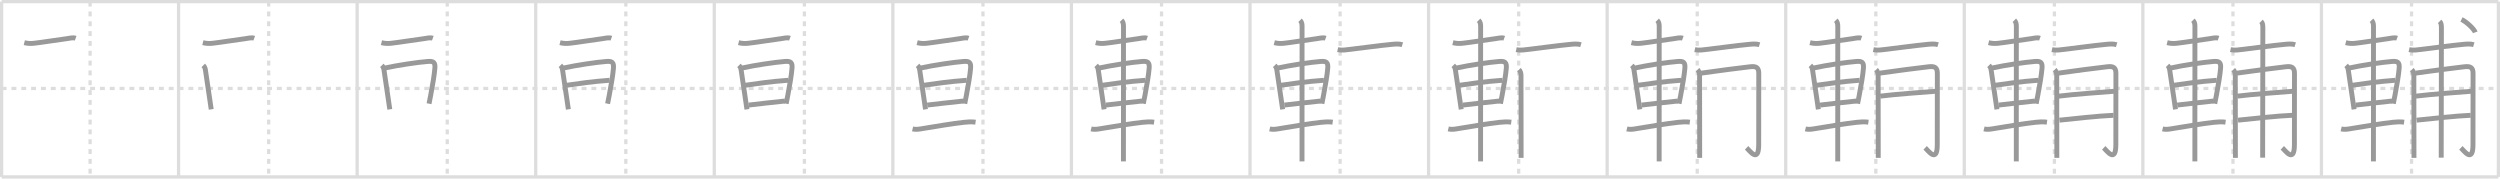 <svg width="1526px" height="109px" viewBox="0 0 1526 109" xmlns="http://www.w3.org/2000/svg" xmlns:xlink="http://www.w3.org/1999/xlink" xml:space="preserve" version="1.1" baseProfile="full">
<line x1="1" y1="1" x2="1525" y2="1" style="stroke:#ddd;stroke-width:2"></line>
<line x1="1" y1="1" x2="1" y2="108" style="stroke:#ddd;stroke-width:2"></line>
<line x1="1" y1="108" x2="1525" y2="108" style="stroke:#ddd;stroke-width:2"></line>
<line x1="1525" y1="1" x2="1525" y2="108" style="stroke:#ddd;stroke-width:2"></line>
<line x1="109" y1="1" x2="109" y2="108" style="stroke:#ddd;stroke-width:2"></line>
<line x1="218" y1="1" x2="218" y2="108" style="stroke:#ddd;stroke-width:2"></line>
<line x1="327" y1="1" x2="327" y2="108" style="stroke:#ddd;stroke-width:2"></line>
<line x1="436" y1="1" x2="436" y2="108" style="stroke:#ddd;stroke-width:2"></line>
<line x1="545" y1="1" x2="545" y2="108" style="stroke:#ddd;stroke-width:2"></line>
<line x1="654" y1="1" x2="654" y2="108" style="stroke:#ddd;stroke-width:2"></line>
<line x1="763" y1="1" x2="763" y2="108" style="stroke:#ddd;stroke-width:2"></line>
<line x1="872" y1="1" x2="872" y2="108" style="stroke:#ddd;stroke-width:2"></line>
<line x1="981" y1="1" x2="981" y2="108" style="stroke:#ddd;stroke-width:2"></line>
<line x1="1090" y1="1" x2="1090" y2="108" style="stroke:#ddd;stroke-width:2"></line>
<line x1="1199" y1="1" x2="1199" y2="108" style="stroke:#ddd;stroke-width:2"></line>
<line x1="1308" y1="1" x2="1308" y2="108" style="stroke:#ddd;stroke-width:2"></line>
<line x1="1417" y1="1" x2="1417" y2="108" style="stroke:#ddd;stroke-width:2"></line>
<line x1="1" y1="54" x2="1525" y2="54" style="stroke:#ddd;stroke-width:2;stroke-dasharray:3 3"></line>
<line x1="55" y1="1" x2="55" y2="108" style="stroke:#ddd;stroke-width:2;stroke-dasharray:3 3"></line>
<line x1="164" y1="1" x2="164" y2="108" style="stroke:#ddd;stroke-width:2;stroke-dasharray:3 3"></line>
<line x1="273" y1="1" x2="273" y2="108" style="stroke:#ddd;stroke-width:2;stroke-dasharray:3 3"></line>
<line x1="382" y1="1" x2="382" y2="108" style="stroke:#ddd;stroke-width:2;stroke-dasharray:3 3"></line>
<line x1="491" y1="1" x2="491" y2="108" style="stroke:#ddd;stroke-width:2;stroke-dasharray:3 3"></line>
<line x1="600" y1="1" x2="600" y2="108" style="stroke:#ddd;stroke-width:2;stroke-dasharray:3 3"></line>
<line x1="709" y1="1" x2="709" y2="108" style="stroke:#ddd;stroke-width:2;stroke-dasharray:3 3"></line>
<line x1="818" y1="1" x2="818" y2="108" style="stroke:#ddd;stroke-width:2;stroke-dasharray:3 3"></line>
<line x1="927" y1="1" x2="927" y2="108" style="stroke:#ddd;stroke-width:2;stroke-dasharray:3 3"></line>
<line x1="1036" y1="1" x2="1036" y2="108" style="stroke:#ddd;stroke-width:2;stroke-dasharray:3 3"></line>
<line x1="1145" y1="1" x2="1145" y2="108" style="stroke:#ddd;stroke-width:2;stroke-dasharray:3 3"></line>
<line x1="1254" y1="1" x2="1254" y2="108" style="stroke:#ddd;stroke-width:2;stroke-dasharray:3 3"></line>
<line x1="1363" y1="1" x2="1363" y2="108" style="stroke:#ddd;stroke-width:2;stroke-dasharray:3 3"></line>
<line x1="1472" y1="1" x2="1472" y2="108" style="stroke:#ddd;stroke-width:2;stroke-dasharray:3 3"></line>
<path d="M14.83,26.05c2.3,0.57,4.07,0.56,6.06,0.34c4.9-0.54,13.09-1.91,19.76-2.77c1.71-0.22,3.84-0.88,5.53-0.28" style="fill:none;stroke:#999;stroke-width:3"></path>

<path d="M123.83,26.05c2.3,0.57,4.07,0.56,6.06,0.34c4.9-0.54,13.09-1.91,19.76-2.77c1.71-0.22,3.84-0.88,5.53-0.28" style="fill:none;stroke:#999;stroke-width:3"></path>
<path d="M124.06,39.92c0.82,0.82,1.14,1.56,1.33,2.81c0.74,4.74,1.78,11.91,2.7,18.25c0.3,2.04,0.58,4.01,0.84,5.77" style="fill:none;stroke:#999;stroke-width:3"></path>

<path d="M232.83,26.05c2.3,0.57,4.07,0.56,6.06,0.34c4.9-0.54,13.09-1.91,19.76-2.77c1.71-0.22,3.84-0.88,5.53-0.28" style="fill:none;stroke:#999;stroke-width:3"></path>
<path d="M233.06,39.92c0.82,0.82,1.14,1.56,1.33,2.81c0.74,4.74,1.78,11.91,2.7,18.25c0.3,2.04,0.58,4.01,0.84,5.77" style="fill:none;stroke:#999;stroke-width:3"></path>
<path d="M235.02,41.51c8-1.76,19.88-3.5,25.99-3.99c3.54-0.29,4.74,0.44,4.44,4.13c-0.33,4.05-1.4,10.39-2.56,16.49c-0.33,1.76-0.68,3.49-1.01,5.15" style="fill:none;stroke:#999;stroke-width:3"></path>

<path d="M341.83,26.05c2.3,0.57,4.07,0.56,6.06,0.34c4.9-0.54,13.09-1.91,19.76-2.77c1.71-0.22,3.84-0.88,5.53-0.28" style="fill:none;stroke:#999;stroke-width:3"></path>
<path d="M342.06,39.92c0.82,0.82,1.14,1.56,1.33,2.81c0.74,4.74,1.78,11.91,2.7,18.25c0.3,2.04,0.58,4.01,0.84,5.77" style="fill:none;stroke:#999;stroke-width:3"></path>
<path d="M344.02,41.51c8-1.76,19.88-3.5,25.99-3.99c3.54-0.29,4.74,0.44,4.44,4.13c-0.33,4.05-1.4,10.39-2.56,16.49c-0.33,1.76-0.68,3.49-1.01,5.15" style="fill:none;stroke:#999;stroke-width:3"></path>
<path d="M345.73,52.07c7.8-1.13,15.37-2.28,26.4-3.07" style="fill:none;stroke:#999;stroke-width:3"></path>

<path d="M450.83,26.05c2.3,0.57,4.07,0.56,6.06,0.34c4.9-0.54,13.09-1.91,19.76-2.77c1.71-0.22,3.84-0.88,5.53-0.28" style="fill:none;stroke:#999;stroke-width:3"></path>
<path d="M451.06,39.92c0.82,0.82,1.14,1.56,1.33,2.81c0.74,4.74,1.78,11.91,2.7,18.25c0.3,2.04,0.58,4.01,0.84,5.77" style="fill:none;stroke:#999;stroke-width:3"></path>
<path d="M453.02,41.51c8-1.76,19.88-3.5,25.99-3.99c3.54-0.29,4.74,0.44,4.44,4.13c-0.33,4.05-1.4,10.39-2.56,16.49c-0.33,1.76-0.68,3.49-1.01,5.15" style="fill:none;stroke:#999;stroke-width:3"></path>
<path d="M454.73,52.07c7.8-1.13,15.37-2.28,26.4-3.07" style="fill:none;stroke:#999;stroke-width:3"></path>
<path d="M456.98,64.14c5.7-0.64,13.82-1.66,22.15-2.48" style="fill:none;stroke:#999;stroke-width:3"></path>

<path d="M559.83,26.05c2.3,0.57,4.07,0.56,6.06,0.34c4.9-0.54,13.09-1.91,19.76-2.77c1.71-0.22,3.84-0.88,5.53-0.28" style="fill:none;stroke:#999;stroke-width:3"></path>
<path d="M560.06,39.92c0.82,0.82,1.14,1.56,1.33,2.81c0.74,4.74,1.78,11.91,2.7,18.25c0.3,2.04,0.58,4.01,0.84,5.77" style="fill:none;stroke:#999;stroke-width:3"></path>
<path d="M562.02,41.51c8-1.76,19.88-3.5,25.99-3.99c3.54-0.29,4.74,0.44,4.44,4.13c-0.33,4.05-1.4,10.39-2.56,16.49c-0.33,1.76-0.68,3.49-1.01,5.15" style="fill:none;stroke:#999;stroke-width:3"></path>
<path d="M563.73,52.07c7.8-1.13,15.37-2.28,26.4-3.07" style="fill:none;stroke:#999;stroke-width:3"></path>
<path d="M565.98,64.14c5.7-0.64,13.82-1.66,22.15-2.48" style="fill:none;stroke:#999;stroke-width:3"></path>
<path d="M557.03,78.71c2.26,0.53,4.37,0.06,6.61-0.31c7.55-1.24,17.93-3,24.75-3.74c2.34-0.25,4.62-0.41,7.09-0.08" style="fill:none;stroke:#999;stroke-width:3"></path>

<path d="M668.83,26.05c2.3,0.57,4.07,0.56,6.06,0.34c4.9-0.54,13.09-1.91,19.76-2.77c1.71-0.22,3.84-0.88,5.53-0.28" style="fill:none;stroke:#999;stroke-width:3"></path>
<path d="M669.06,39.92c0.82,0.82,1.14,1.56,1.33,2.81c0.74,4.74,1.78,11.91,2.7,18.25c0.3,2.04,0.58,4.01,0.84,5.77" style="fill:none;stroke:#999;stroke-width:3"></path>
<path d="M671.02,41.51c8-1.76,19.88-3.5,25.99-3.99c3.54-0.29,4.74,0.44,4.44,4.13c-0.33,4.05-1.4,10.39-2.56,16.49c-0.33,1.76-0.68,3.49-1.01,5.15" style="fill:none;stroke:#999;stroke-width:3"></path>
<path d="M672.73,52.07c7.8-1.13,15.37-2.28,26.4-3.07" style="fill:none;stroke:#999;stroke-width:3"></path>
<path d="M674.98,64.14c5.7-0.64,13.82-1.66,22.15-2.48" style="fill:none;stroke:#999;stroke-width:3"></path>
<path d="M666.03,78.71c2.26,0.53,4.37,0.06,6.61-0.31c7.55-1.24,17.93-3,24.75-3.74c2.34-0.25,4.62-0.41,7.09-0.08" style="fill:none;stroke:#999;stroke-width:3"></path>
<path d="M684.55,12.38c0.91,0.91,1.23,1.99,1.23,3.65c0,0.97-0.03,53.71-0.03,74.72c0,3.76,0,6.5,0,7.75" style="fill:none;stroke:#999;stroke-width:3"></path>

<path d="M777.83,26.05c2.3,0.57,4.07,0.56,6.06,0.34c4.9-0.54,13.09-1.91,19.76-2.77c1.71-0.22,3.84-0.88,5.53-0.28" style="fill:none;stroke:#999;stroke-width:3"></path>
<path d="M778.06,39.92c0.82,0.82,1.14,1.56,1.33,2.81c0.74,4.74,1.78,11.91,2.7,18.25c0.3,2.04,0.58,4.01,0.84,5.77" style="fill:none;stroke:#999;stroke-width:3"></path>
<path d="M780.02,41.51c8-1.76,19.88-3.5,25.99-3.99c3.54-0.29,4.74,0.44,4.44,4.13c-0.33,4.05-1.4,10.39-2.56,16.49c-0.33,1.76-0.68,3.49-1.01,5.15" style="fill:none;stroke:#999;stroke-width:3"></path>
<path d="M781.73,52.07c7.8-1.13,15.37-2.28,26.4-3.07" style="fill:none;stroke:#999;stroke-width:3"></path>
<path d="M783.98,64.14c5.7-0.64,13.82-1.66,22.15-2.48" style="fill:none;stroke:#999;stroke-width:3"></path>
<path d="M775.03,78.71c2.26,0.53,4.37,0.06,6.61-0.31c7.55-1.24,17.93-3,24.75-3.74c2.34-0.25,4.62-0.41,7.09-0.08" style="fill:none;stroke:#999;stroke-width:3"></path>
<path d="M793.55,12.38c0.91,0.91,1.23,1.99,1.23,3.65c0,0.97-0.03,53.71-0.03,74.72c0,3.76,0,6.5,0,7.75" style="fill:none;stroke:#999;stroke-width:3"></path>
<path d="M816.5,30.31c2.62,0.56,5.3,0.1,7.52-0.17c6.67-0.79,17.72-2.31,25.22-3.03c2.29-0.22,4.53-0.49,6.76,0.18" style="fill:none;stroke:#999;stroke-width:3"></path>

<path d="M886.83,26.05c2.3,0.57,4.07,0.56,6.06,0.34c4.9-0.54,13.09-1.91,19.76-2.77c1.71-0.22,3.84-0.88,5.53-0.28" style="fill:none;stroke:#999;stroke-width:3"></path>
<path d="M887.06,39.92c0.82,0.82,1.14,1.56,1.33,2.81c0.74,4.74,1.78,11.91,2.7,18.25c0.3,2.04,0.58,4.01,0.84,5.77" style="fill:none;stroke:#999;stroke-width:3"></path>
<path d="M889.02,41.51c8-1.76,19.88-3.5,25.99-3.99c3.54-0.29,4.74,0.44,4.44,4.13c-0.33,4.05-1.4,10.39-2.56,16.49c-0.33,1.76-0.68,3.49-1.01,5.15" style="fill:none;stroke:#999;stroke-width:3"></path>
<path d="M890.73,52.07c7.8-1.13,15.37-2.28,26.4-3.07" style="fill:none;stroke:#999;stroke-width:3"></path>
<path d="M892.98,64.14c5.7-0.64,13.82-1.66,22.15-2.48" style="fill:none;stroke:#999;stroke-width:3"></path>
<path d="M884.03,78.71c2.26,0.53,4.37,0.06,6.61-0.31c7.55-1.24,17.93-3,24.75-3.74c2.34-0.25,4.62-0.41,7.09-0.08" style="fill:none;stroke:#999;stroke-width:3"></path>
<path d="M902.55,12.38c0.91,0.91,1.23,1.99,1.23,3.65c0,0.97-0.03,53.71-0.03,74.72c0,3.76,0,6.5,0,7.75" style="fill:none;stroke:#999;stroke-width:3"></path>
<path d="M925.5,30.31c2.62,0.56,5.3,0.1,7.52-0.17c6.67-0.79,17.72-2.31,25.22-3.03c2.29-0.22,4.53-0.49,6.76,0.18" style="fill:none;stroke:#999;stroke-width:3"></path>
<path d="M927.19,42.53c0.89,0.89,1.23,2.22,1.23,3.63c0,0.58,0.04,28.1,0.06,42.47c0.01,3.65,0.01,6.45,0.01,7.74" style="fill:none;stroke:#999;stroke-width:3"></path>

<path d="M995.83,26.05c2.3,0.57,4.07,0.56,6.06,0.34c4.9-0.54,13.09-1.91,19.76-2.77c1.71-0.22,3.84-0.88,5.53-0.28" style="fill:none;stroke:#999;stroke-width:3"></path>
<path d="M996.06,39.92c0.82,0.82,1.14,1.56,1.33,2.81c0.74,4.74,1.78,11.91,2.7,18.25c0.3,2.04,0.58,4.01,0.84,5.77" style="fill:none;stroke:#999;stroke-width:3"></path>
<path d="M998.02,41.51c8-1.76,19.88-3.5,25.99-3.99c3.54-0.29,4.74,0.44,4.44,4.13c-0.33,4.05-1.4,10.39-2.56,16.49c-0.33,1.76-0.68,3.49-1.01,5.15" style="fill:none;stroke:#999;stroke-width:3"></path>
<path d="M999.73,52.07c7.8-1.13,15.37-2.28,26.4-3.07" style="fill:none;stroke:#999;stroke-width:3"></path>
<path d="M1001.98,64.14c5.7-0.64,13.82-1.66,22.15-2.48" style="fill:none;stroke:#999;stroke-width:3"></path>
<path d="M993.03,78.71c2.26,0.53,4.37,0.06,6.61-0.31c7.55-1.24,17.93-3,24.75-3.74c2.34-0.25,4.62-0.41,7.09-0.08" style="fill:none;stroke:#999;stroke-width:3"></path>
<path d="M1011.55,12.38c0.91,0.91,1.23,1.99,1.23,3.65c0,0.97-0.03,53.71-0.03,74.72c0,3.76,0,6.5,0,7.75" style="fill:none;stroke:#999;stroke-width:3"></path>
<path d="M1034.5,30.31c2.62,0.56,5.3,0.1,7.52-0.17c6.67-0.79,17.72-2.31,25.22-3.03c2.29-0.22,4.53-0.49,6.76,0.18" style="fill:none;stroke:#999;stroke-width:3"></path>
<path d="M1036.19,42.53c0.89,0.89,1.23,2.22,1.23,3.63c0,0.58,0.04,28.1,0.06,42.47c0.01,3.65,0.01,6.45,0.01,7.74" style="fill:none;stroke:#999;stroke-width:3"></path>
<path d="M1038.4,44.65c8.31-1.2,24.58-3.35,30.11-3.93c3.37-0.35,5.04,0.45,5.04,4.03c0,5.87-0.04,37.12-0.04,43.5c0,11.57-5.38,3.88-7.39,1.98" style="fill:none;stroke:#999;stroke-width:3"></path>

<path d="M1104.83,26.05c2.3,0.57,4.07,0.56,6.06,0.34c4.9-0.54,13.09-1.91,19.76-2.77c1.71-0.22,3.84-0.88,5.53-0.28" style="fill:none;stroke:#999;stroke-width:3"></path>
<path d="M1105.06,39.92c0.82,0.82,1.14,1.56,1.33,2.81c0.74,4.74,1.78,11.91,2.7,18.25c0.3,2.04,0.58,4.01,0.84,5.77" style="fill:none;stroke:#999;stroke-width:3"></path>
<path d="M1107.02,41.51c8-1.76,19.88-3.5,25.99-3.99c3.54-0.29,4.74,0.44,4.44,4.13c-0.33,4.05-1.4,10.39-2.56,16.49c-0.33,1.76-0.68,3.49-1.01,5.15" style="fill:none;stroke:#999;stroke-width:3"></path>
<path d="M1108.73,52.07c7.8-1.13,15.37-2.28,26.4-3.07" style="fill:none;stroke:#999;stroke-width:3"></path>
<path d="M1110.98,64.14c5.7-0.64,13.82-1.66,22.15-2.48" style="fill:none;stroke:#999;stroke-width:3"></path>
<path d="M1102.03,78.71c2.26,0.53,4.37,0.06,6.61-0.31c7.55-1.24,17.93-3,24.75-3.74c2.34-0.25,4.62-0.41,7.09-0.08" style="fill:none;stroke:#999;stroke-width:3"></path>
<path d="M1120.55,12.38c0.91,0.91,1.23,1.99,1.23,3.65c0,0.97-0.03,53.71-0.03,74.72c0,3.76,0,6.5,0,7.75" style="fill:none;stroke:#999;stroke-width:3"></path>
<path d="M1143.5,30.31c2.62,0.56,5.3,0.1,7.52-0.17c6.67-0.79,17.72-2.31,25.22-3.03c2.29-0.22,4.53-0.49,6.76,0.18" style="fill:none;stroke:#999;stroke-width:3"></path>
<path d="M1145.19,42.53c0.89,0.89,1.23,2.22,1.23,3.63c0,0.58,0.04,28.1,0.06,42.47c0.01,3.65,0.01,6.45,0.01,7.74" style="fill:none;stroke:#999;stroke-width:3"></path>
<path d="M1147.4,44.65c8.31-1.2,24.58-3.35,30.11-3.93c3.37-0.35,5.04,0.45,5.04,4.03c0,5.87-0.04,37.12-0.04,43.5c0,11.57-5.38,3.88-7.39,1.98" style="fill:none;stroke:#999;stroke-width:3"></path>
<path d="M1147.65,58.69c9.1-1.19,27.86-2.48,33.76-2.97" style="fill:none;stroke:#999;stroke-width:3"></path>

<path d="M1213.83,26.05c2.3,0.57,4.07,0.56,6.06,0.34c4.9-0.54,13.09-1.91,19.76-2.77c1.71-0.22,3.84-0.88,5.53-0.28" style="fill:none;stroke:#999;stroke-width:3"></path>
<path d="M1214.06,39.92c0.82,0.82,1.14,1.56,1.33,2.81c0.74,4.74,1.78,11.91,2.7,18.25c0.3,2.04,0.58,4.01,0.84,5.77" style="fill:none;stroke:#999;stroke-width:3"></path>
<path d="M1216.02,41.51c8-1.76,19.88-3.5,25.99-3.99c3.54-0.29,4.74,0.44,4.44,4.13c-0.33,4.05-1.4,10.39-2.56,16.49c-0.33,1.76-0.68,3.49-1.01,5.15" style="fill:none;stroke:#999;stroke-width:3"></path>
<path d="M1217.73,52.07c7.8-1.13,15.37-2.28,26.4-3.07" style="fill:none;stroke:#999;stroke-width:3"></path>
<path d="M1219.98,64.14c5.7-0.64,13.82-1.66,22.15-2.48" style="fill:none;stroke:#999;stroke-width:3"></path>
<path d="M1211.03,78.71c2.26,0.53,4.37,0.06,6.61-0.31c7.55-1.24,17.93-3,24.75-3.74c2.34-0.25,4.62-0.41,7.09-0.08" style="fill:none;stroke:#999;stroke-width:3"></path>
<path d="M1229.55,12.38c0.91,0.91,1.23,1.99,1.23,3.65c0,0.97-0.03,53.71-0.03,74.72c0,3.76,0,6.5,0,7.75" style="fill:none;stroke:#999;stroke-width:3"></path>
<path d="M1252.5,30.31c2.62,0.56,5.3,0.1,7.52-0.17c6.67-0.79,17.72-2.31,25.22-3.03c2.29-0.22,4.53-0.49,6.76,0.18" style="fill:none;stroke:#999;stroke-width:3"></path>
<path d="M1254.19,42.53c0.89,0.89,1.23,2.22,1.23,3.63c0,0.58,0.04,28.1,0.06,42.47c0.01,3.65,0.01,6.45,0.01,7.74" style="fill:none;stroke:#999;stroke-width:3"></path>
<path d="M1256.4,44.65c8.31-1.2,24.58-3.35,30.11-3.93c3.37-0.35,5.04,0.45,5.04,4.03c0,5.87-0.04,37.12-0.04,43.5c0,11.57-5.38,3.88-7.39,1.98" style="fill:none;stroke:#999;stroke-width:3"></path>
<path d="M1256.65,58.69c9.1-1.19,27.86-2.48,33.76-2.97" style="fill:none;stroke:#999;stroke-width:3"></path>
<path d="M1257.06,73.36c6.32-0.73,25.32-2.73,33.07-2.98" style="fill:none;stroke:#999;stroke-width:3"></path>

<path d="M1322.83,26.05c2.3,0.57,4.07,0.56,6.06,0.34c4.9-0.54,13.09-1.91,19.76-2.77c1.71-0.22,3.84-0.88,5.53-0.28" style="fill:none;stroke:#999;stroke-width:3"></path>
<path d="M1323.06,39.92c0.82,0.82,1.14,1.56,1.33,2.81c0.74,4.74,1.78,11.91,2.7,18.25c0.3,2.04,0.58,4.01,0.84,5.77" style="fill:none;stroke:#999;stroke-width:3"></path>
<path d="M1325.02,41.51c8-1.76,19.88-3.5,25.99-3.99c3.54-0.29,4.74,0.44,4.44,4.13c-0.33,4.05-1.4,10.39-2.56,16.49c-0.33,1.76-0.68,3.49-1.01,5.15" style="fill:none;stroke:#999;stroke-width:3"></path>
<path d="M1326.73,52.07c7.8-1.13,15.37-2.28,26.4-3.07" style="fill:none;stroke:#999;stroke-width:3"></path>
<path d="M1328.98,64.14c5.7-0.64,13.82-1.66,22.15-2.48" style="fill:none;stroke:#999;stroke-width:3"></path>
<path d="M1320.03,78.71c2.26,0.53,4.37,0.06,6.61-0.31c7.55-1.24,17.93-3,24.75-3.74c2.34-0.25,4.62-0.41,7.09-0.08" style="fill:none;stroke:#999;stroke-width:3"></path>
<path d="M1338.55,12.38c0.91,0.91,1.23,1.99,1.23,3.65c0,0.97-0.03,53.71-0.03,74.72c0,3.76,0,6.5,0,7.75" style="fill:none;stroke:#999;stroke-width:3"></path>
<path d="M1361.5,30.31c2.62,0.56,5.3,0.1,7.52-0.17c6.67-0.79,17.72-2.31,25.22-3.03c2.29-0.22,4.53-0.49,6.76,0.18" style="fill:none;stroke:#999;stroke-width:3"></path>
<path d="M1363.19,42.53c0.89,0.89,1.23,2.22,1.23,3.63c0,0.58,0.04,28.1,0.06,42.47c0.01,3.65,0.01,6.45,0.01,7.74" style="fill:none;stroke:#999;stroke-width:3"></path>
<path d="M1365.4,44.65c8.31-1.2,24.58-3.35,30.11-3.93c3.37-0.35,5.04,0.45,5.04,4.03c0,5.87-0.04,37.12-0.04,43.5c0,11.57-5.38,3.88-7.39,1.98" style="fill:none;stroke:#999;stroke-width:3"></path>
<path d="M1365.65,58.69c9.1-1.19,27.86-2.48,33.76-2.97" style="fill:none;stroke:#999;stroke-width:3"></path>
<path d="M1366.06,73.36c6.32-0.73,25.32-2.73,33.07-2.98" style="fill:none;stroke:#999;stroke-width:3"></path>
<path d="M1380.15,13.04c1.03,1.03,1.09,2.21,1.09,4.22c0,0.96-0.08,49.54-0.11,70.37c-0.01,4.23-0.01,7.31-0.01,8.62" style="fill:none;stroke:#999;stroke-width:3"></path>

<path d="M1431.83,26.05c2.3,0.57,4.07,0.56,6.06,0.34c4.9-0.54,13.09-1.91,19.76-2.77c1.71-0.22,3.84-0.88,5.53-0.28" style="fill:none;stroke:#999;stroke-width:3"></path>
<path d="M1432.06,39.92c0.82,0.82,1.14,1.56,1.33,2.81c0.74,4.74,1.78,11.91,2.7,18.25c0.3,2.04,0.58,4.01,0.84,5.77" style="fill:none;stroke:#999;stroke-width:3"></path>
<path d="M1434.02,41.51c8-1.76,19.88-3.5,25.99-3.99c3.54-0.29,4.74,0.44,4.44,4.13c-0.33,4.05-1.4,10.39-2.56,16.49c-0.33,1.76-0.68,3.49-1.01,5.15" style="fill:none;stroke:#999;stroke-width:3"></path>
<path d="M1435.73,52.07c7.8-1.13,15.37-2.28,26.4-3.07" style="fill:none;stroke:#999;stroke-width:3"></path>
<path d="M1437.98,64.14c5.7-0.64,13.82-1.66,22.15-2.48" style="fill:none;stroke:#999;stroke-width:3"></path>
<path d="M1429.03,78.71c2.26,0.53,4.37,0.06,6.61-0.31c7.55-1.24,17.93-3,24.75-3.74c2.34-0.25,4.62-0.41,7.09-0.08" style="fill:none;stroke:#999;stroke-width:3"></path>
<path d="M1447.55,12.38c0.91,0.91,1.23,1.99,1.23,3.65c0,0.97-0.03,53.71-0.03,74.72c0,3.76,0,6.5,0,7.75" style="fill:none;stroke:#999;stroke-width:3"></path>
<path d="M1470.5,30.31c2.62,0.56,5.3,0.1,7.52-0.17c6.67-0.79,17.72-2.31,25.22-3.03c2.29-0.22,4.53-0.49,6.76,0.18" style="fill:none;stroke:#999;stroke-width:3"></path>
<path d="M1472.19,42.53c0.89,0.89,1.23,2.22,1.23,3.63c0,0.58,0.04,28.1,0.06,42.47c0.01,3.65,0.01,6.45,0.01,7.74" style="fill:none;stroke:#999;stroke-width:3"></path>
<path d="M1474.4,44.65c8.31-1.2,24.58-3.35,30.11-3.93c3.37-0.35,5.04,0.45,5.04,4.03c0,5.87-0.04,37.12-0.04,43.5c0,11.57-5.38,3.88-7.39,1.98" style="fill:none;stroke:#999;stroke-width:3"></path>
<path d="M1474.65,58.69c9.1-1.19,27.86-2.48,33.76-2.97" style="fill:none;stroke:#999;stroke-width:3"></path>
<path d="M1475.06,73.36c6.32-0.73,25.32-2.73,33.07-2.98" style="fill:none;stroke:#999;stroke-width:3"></path>
<path d="M1489.15,13.04c1.03,1.03,1.09,2.21,1.09,4.22c0,0.96-0.08,49.54-0.11,70.37c-0.01,4.23-0.01,7.31-0.01,8.62" style="fill:none;stroke:#999;stroke-width:3"></path>
<path d="M1502.5,11.88c2.96,1.39,7.65,5.71,8.39,7.87" style="fill:none;stroke:#999;stroke-width:3"></path>

</svg>